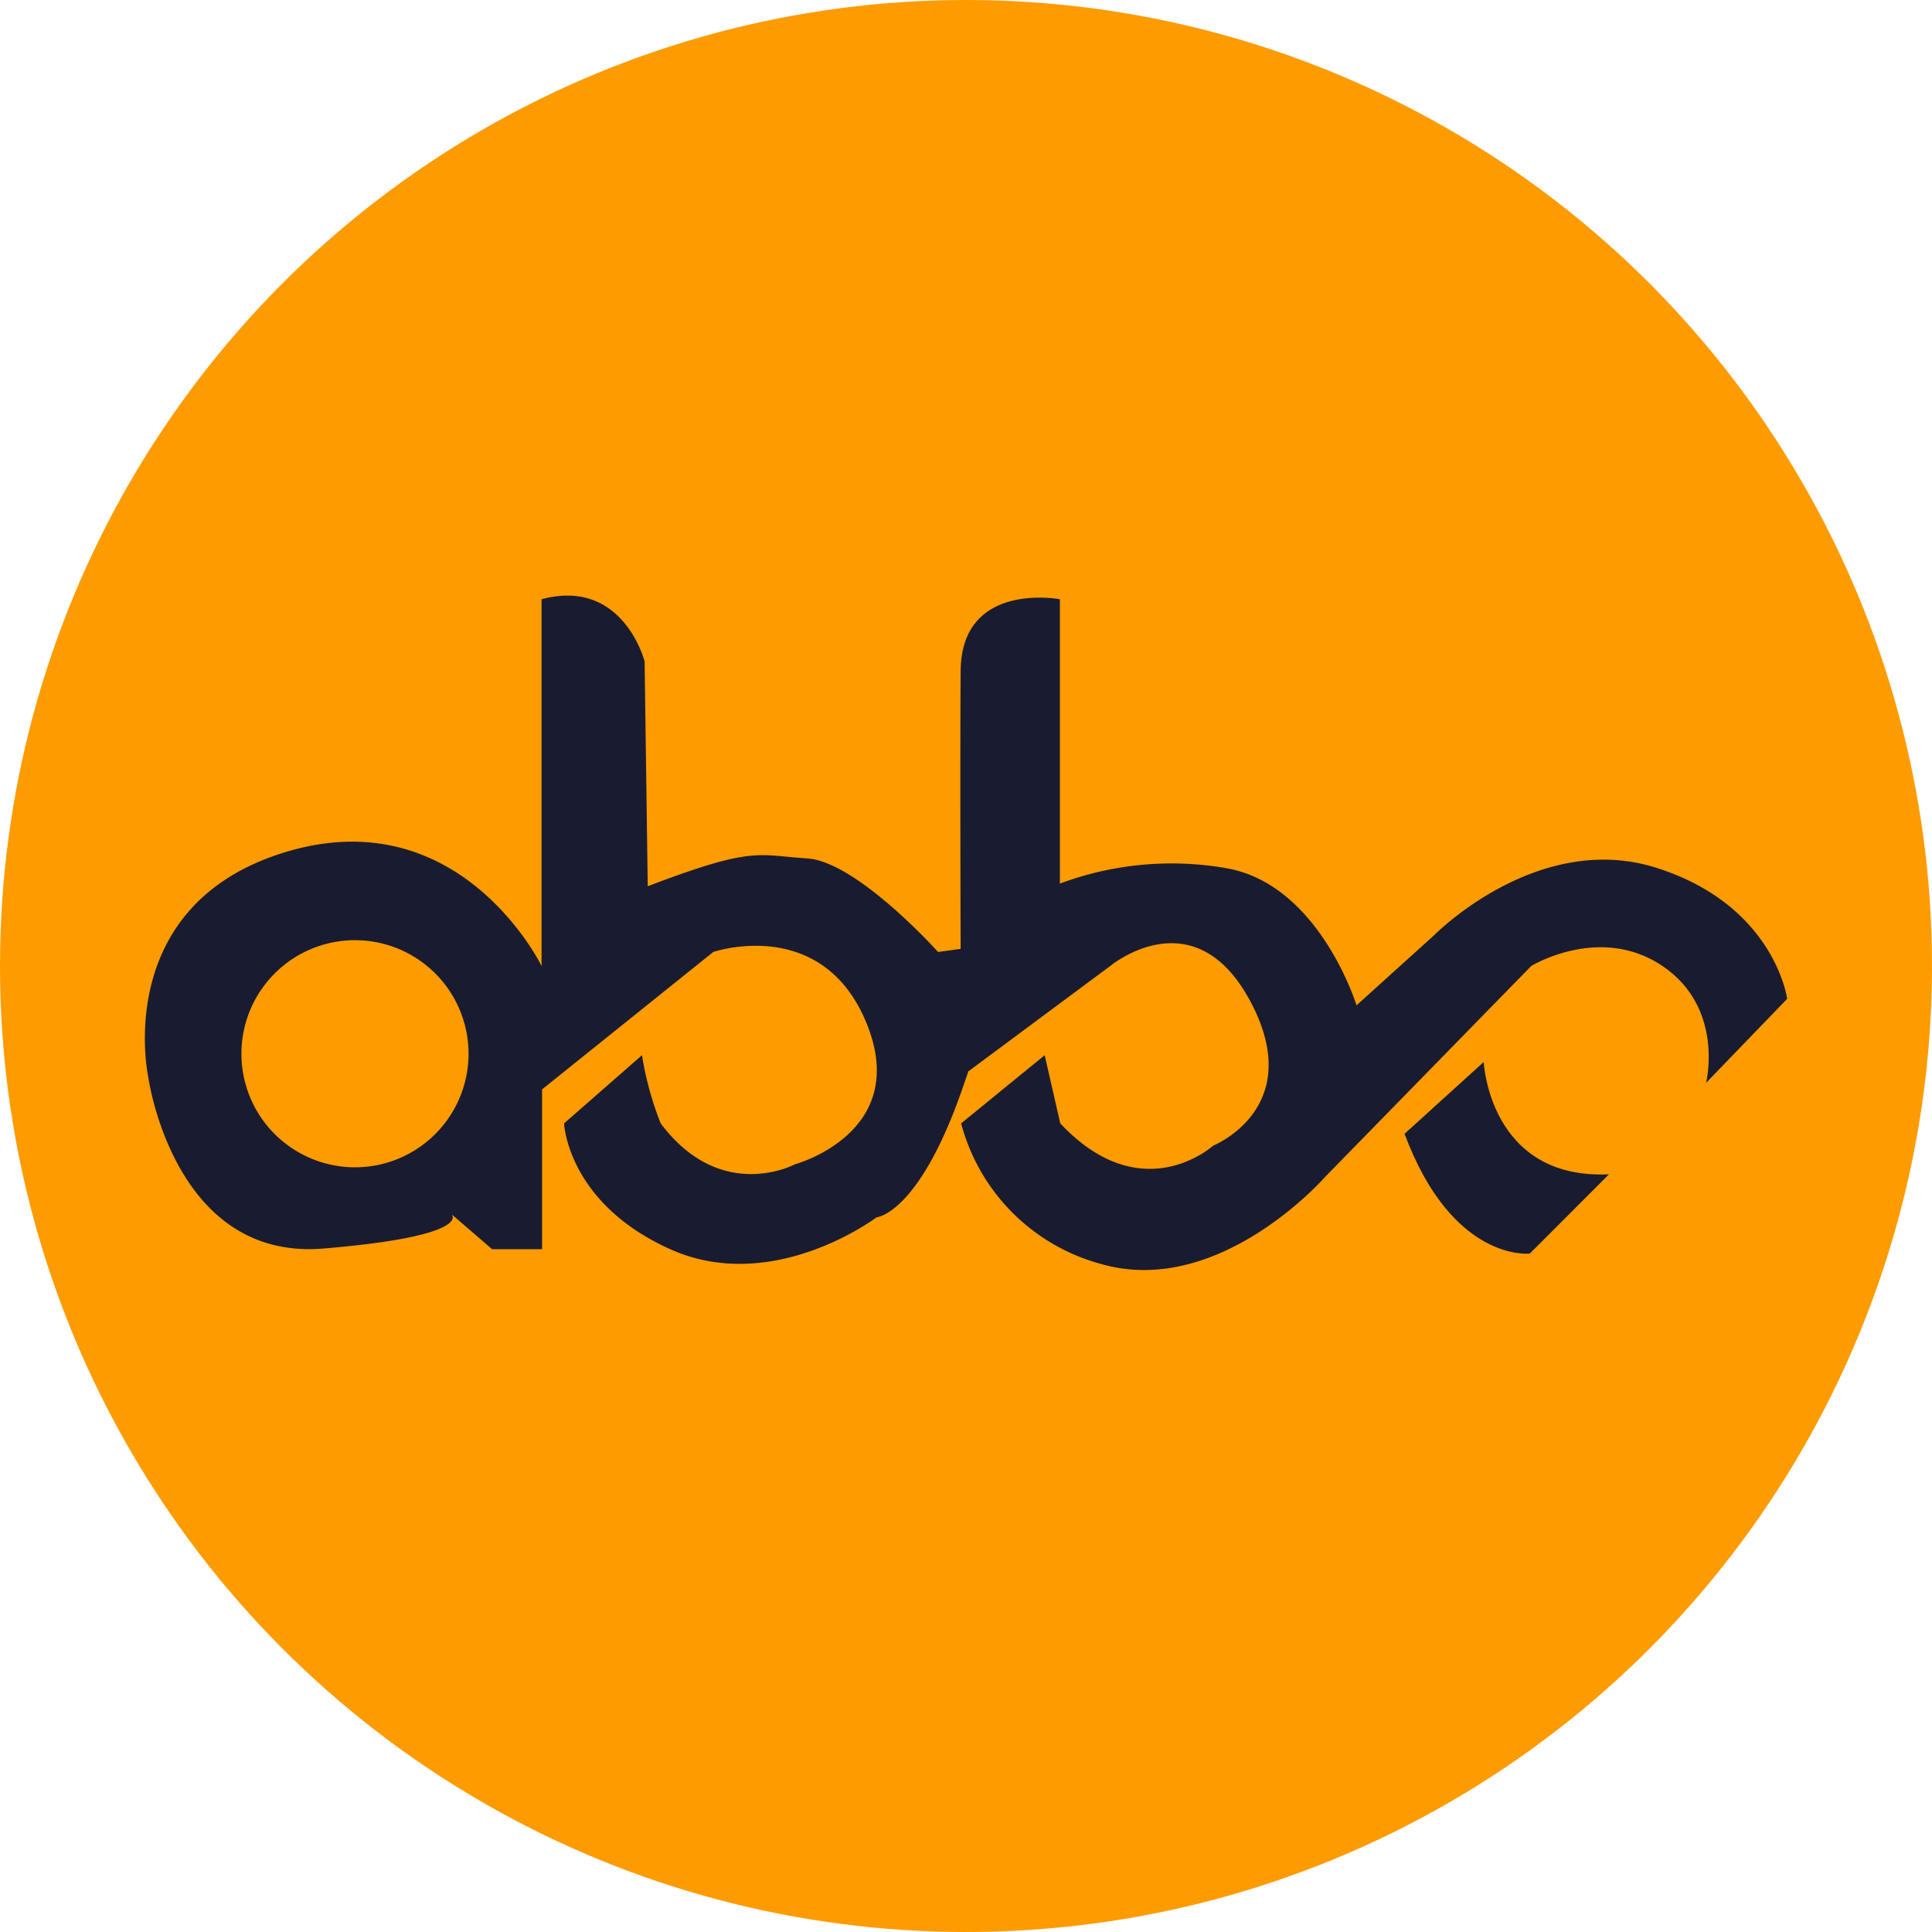 <svg id="Слой_1" data-name="Слой 1" xmlns="http://www.w3.org/2000/svg" viewBox="0 0 198.38 198.38"><defs><style>.cls-1{fill:#fe9b00;}.cls-2{fill:#191c31;}</style></defs><title>abbc</title><circle class="cls-1" cx="99.19" cy="99.19" r="99.19"/><path class="cls-2" d="M183.51,102.56s-1.28-9.62-13.46-13.46S147.29,96,147.29,96l-8,7.23s-3.84-12.5-13.46-14.1a32.76,32.76,0,0,0-17,1.6V61.53S98.71,59.61,98.64,68.9s0,28.53,0,28.53l-2.32.32S88,88.46,82.86,88.14,77.41,86.85,66.51,91l-.32-23.08S64,59.29,55.61,61.53V99.19s-8.33-17.14-26.28-11.7-14.11,23.08-14.11,23.08,2.57,18.92,18,17.63,13.15-3.52,13.15-3.52l4.16,3.59h5.13V111.86L73.24,97.75S84.46,93.91,89,105.12s-7.37,14.43-7.37,14.43-7.59,4.08-13.79-4.2a33.1,33.1,0,0,1-1.92-7l-8,7s.33,8.17,10.9,12.92S90,125,90,125s4.26-.32,8.68-12.82c.29-.83.54-1.54.75-2.17L114,99.19s8.65-7.21,14.42,3.69-3.84,14.75-3.84,14.75-7.32,6.67-15.71-2.28l-1.6-7-8.58,7A20.34,20.34,0,0,0,113,129.77c12.18,3.56,23.08-8.94,23.08-8.94l21.15-21.64s7.06-4.33,13.47,0,4.48,12,4.48,12ZM36.45,119.86A11.66,11.66,0,1,1,48.11,108.2,11.66,11.66,0,0,1,36.45,119.86Z"/><path class="cls-2" d="M152.35,109.05s.57,12.1,12.86,11.53l-8.13,8.14s-7.92.93-12.86-12.3Z"/></svg>